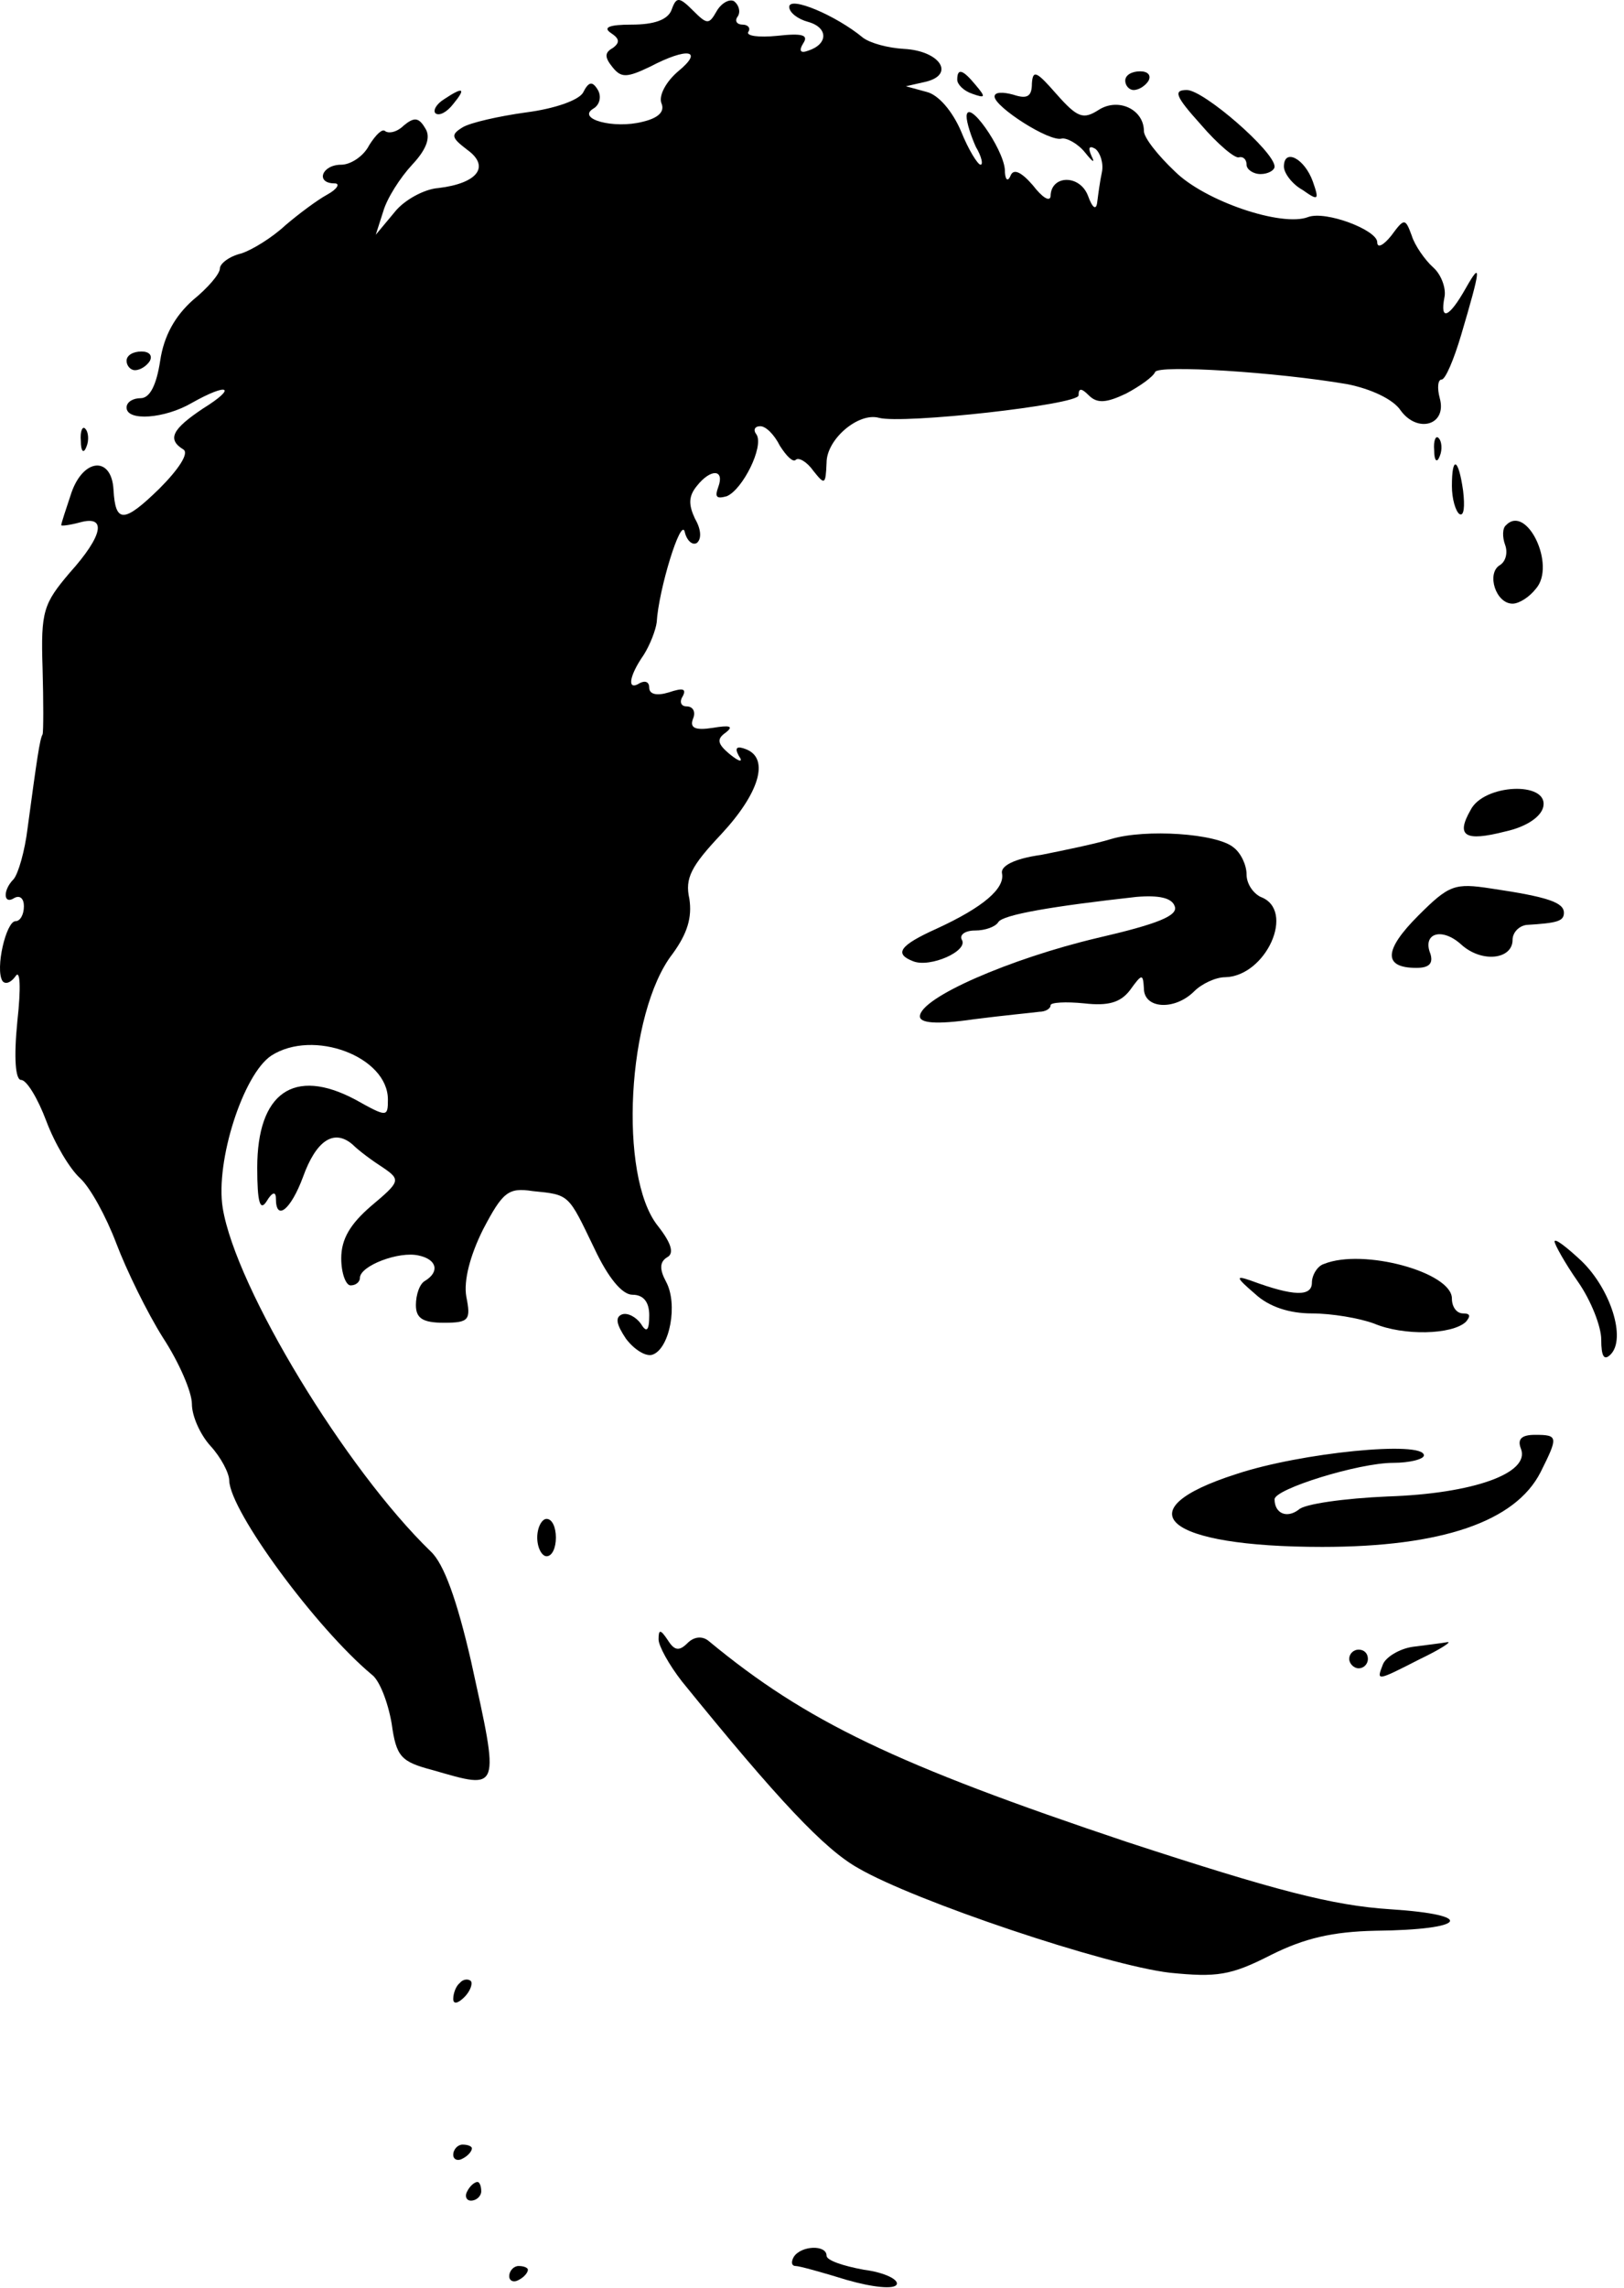 <svg width="174" height="245" viewBox="0 0 174 245" fill="none" xmlns="http://www.w3.org/2000/svg">
<path d="M71.961 1.037C71.561 2.137 70.061 2.637 67.661 2.637C65.261 2.637 64.561 2.937 65.461 3.537C66.361 4.137 66.461 4.537 65.661 5.137C64.761 5.637 64.761 6.137 65.661 7.237C66.561 8.337 67.161 8.337 69.661 7.137C73.661 5.037 75.461 5.337 72.661 7.637C71.361 8.737 70.561 10.238 70.861 11.037C71.261 11.938 70.561 12.637 68.861 13.037C65.761 13.838 61.761 12.738 63.561 11.637C64.261 11.238 64.461 10.338 64.061 9.637C63.461 8.637 63.061 8.737 62.461 9.937C61.961 10.738 59.461 11.637 56.361 12.037C53.461 12.438 50.361 13.137 49.561 13.637C48.261 14.438 48.361 14.738 50.061 16.038C52.561 17.837 51.161 19.637 46.961 20.137C45.461 20.238 43.261 21.438 42.261 22.738L40.261 25.137L41.061 22.637C41.461 21.238 42.861 19.038 44.161 17.637C45.761 15.938 46.161 14.637 45.561 13.738C44.861 12.537 44.361 12.537 43.261 13.438C42.561 14.137 41.661 14.338 41.261 14.037C40.961 13.738 40.261 14.438 39.561 15.537C38.961 16.738 37.561 17.637 36.561 17.637C34.461 17.637 33.761 19.637 35.861 19.637C36.461 19.637 36.161 20.238 35.061 20.837C33.961 21.438 31.961 22.938 30.561 24.137C29.161 25.438 27.061 26.738 25.861 27.137C24.561 27.438 23.561 28.238 23.561 28.738C23.561 29.337 22.261 30.837 20.661 32.138C18.761 33.837 17.561 35.938 17.161 38.638C16.761 41.237 16.061 42.638 15.061 42.638C14.261 42.638 13.561 43.038 13.561 43.638C13.561 45.138 17.661 44.837 20.561 43.138C24.461 40.938 25.461 41.438 21.761 43.737C18.461 45.938 17.861 47.038 19.661 48.138C20.261 48.538 19.161 50.237 17.061 52.337C13.261 56.038 12.361 56.038 12.161 52.438C11.961 48.837 8.961 49.038 7.661 52.737C7.061 54.538 6.561 56.038 6.561 56.237C6.561 56.337 7.461 56.237 8.561 55.938C11.461 55.138 11.061 57.337 7.461 61.337C4.661 64.638 4.361 65.438 4.561 71.537C4.661 75.138 4.661 78.338 4.561 78.638C4.261 79.138 3.961 81.237 2.961 88.638C2.661 91.138 1.961 93.537 1.461 94.138C0.261 95.338 0.361 96.938 1.561 96.138C2.161 95.838 2.561 96.237 2.561 97.037C2.561 97.938 2.161 98.638 1.661 98.638C0.661 98.638 -0.539 103.737 0.261 105.037C0.561 105.437 1.161 105.237 1.661 104.537C2.161 103.737 2.261 105.737 1.861 109.337C1.461 113.337 1.661 115.637 2.261 115.637C2.861 115.637 4.061 117.637 4.961 120.037C5.861 122.437 7.461 125.137 8.561 126.137C9.661 127.137 11.361 130.237 12.461 133.137C13.561 136.037 15.761 140.537 17.461 143.237C19.161 145.837 20.561 149.037 20.561 150.337C20.561 151.637 21.461 153.637 22.561 154.837C23.661 156.037 24.561 157.737 24.561 158.537C24.661 161.837 33.861 174.337 39.861 179.337C40.661 179.937 41.561 182.237 41.961 184.537C42.461 188.137 42.961 188.637 46.361 189.537C53.661 191.637 53.561 191.937 50.461 177.837C48.961 171.337 47.561 167.437 46.161 166.137C37.061 157.337 25.261 137.937 23.861 129.337C23.061 124.337 26.061 115.037 29.061 113.037C33.561 110.137 41.561 113.137 41.561 117.737C41.561 119.637 41.461 119.637 38.061 117.737C31.461 114.237 27.561 117.037 27.561 125.037C27.561 128.737 27.861 129.737 28.561 128.637C29.161 127.637 29.561 127.537 29.561 128.337C29.561 130.837 31.161 129.537 32.461 126.037C33.861 122.137 35.761 120.837 37.761 122.537C38.461 123.237 39.961 124.337 41.061 125.037C42.961 126.337 42.861 126.537 39.761 129.137C37.561 131.037 36.561 132.637 36.561 134.737C36.561 136.337 37.061 137.637 37.561 137.637C38.161 137.637 38.561 137.237 38.561 136.837C38.561 135.537 42.761 133.937 44.861 134.437C46.761 134.837 47.161 136.137 45.561 137.137C44.961 137.437 44.561 138.637 44.561 139.737C44.561 141.137 45.261 141.637 47.561 141.637C50.261 141.637 50.461 141.337 49.961 138.837C49.661 137.137 50.361 134.437 51.761 131.637C53.861 127.637 54.461 127.137 57.061 127.537C61.061 127.937 60.861 127.837 63.661 133.637C65.161 136.837 66.661 138.637 67.761 138.637C68.961 138.637 69.561 139.437 69.561 140.837C69.561 142.537 69.261 142.737 68.661 141.737C68.161 141.037 67.261 140.537 66.661 140.737C65.861 141.037 66.061 141.837 67.061 143.337C67.961 144.537 69.261 145.337 69.961 145.037C71.761 144.337 72.661 139.637 71.361 137.237C70.661 135.937 70.661 135.137 71.461 134.637C72.261 134.237 71.961 133.137 70.461 131.237C66.261 125.937 67.161 108.437 72.061 102.137C73.661 99.938 74.161 98.237 73.861 96.237C73.361 94.037 74.061 92.737 77.261 89.338C81.361 84.938 82.461 81.237 79.961 80.237C78.961 79.838 78.661 80.037 79.161 80.938C79.661 81.638 79.261 81.638 78.161 80.737C76.861 79.638 76.761 79.138 77.761 78.438C78.661 77.737 78.161 77.638 76.361 77.938C74.461 78.237 73.861 77.938 74.261 76.938C74.561 76.237 74.261 75.638 73.561 75.638C72.961 75.638 72.761 75.138 73.161 74.537C73.561 73.737 73.161 73.638 71.661 74.138C70.361 74.537 69.561 74.338 69.561 73.638C69.561 73.037 69.161 72.838 68.561 73.138C67.161 74.037 67.361 72.438 68.961 70.138C69.661 69.037 70.261 67.438 70.361 66.638C70.561 63.138 72.961 55.337 73.361 56.938C73.561 57.837 74.161 58.438 74.661 58.138C75.161 57.737 75.161 56.737 74.461 55.538C73.761 54.038 73.761 53.138 74.661 52.038C76.161 50.138 77.661 50.237 76.961 52.138C76.561 53.237 76.761 53.438 77.861 53.138C79.561 52.438 81.861 47.837 81.061 46.538C80.661 46.038 80.861 45.638 81.461 45.638C82.061 45.638 82.961 46.538 83.561 47.737C84.261 48.837 84.961 49.538 85.261 49.237C85.561 48.938 86.461 49.438 87.161 50.438C88.361 51.938 88.461 51.938 88.561 49.538C88.561 47.038 91.961 44.138 94.161 44.737C96.761 45.438 115.561 43.337 115.561 42.337C115.561 41.538 115.861 41.538 116.661 42.337C117.561 43.237 118.561 43.138 120.661 42.138C122.161 41.337 123.561 40.337 123.761 39.837C124.061 39.038 136.761 39.837 144.361 41.138C146.861 41.638 149.261 42.737 150.061 43.938C151.861 46.438 155.061 45.538 154.261 42.638C153.961 41.538 154.061 40.638 154.461 40.638C154.861 40.638 155.761 38.538 156.561 35.837C158.661 28.738 158.761 27.837 157.061 30.837C155.261 34.038 154.261 34.438 154.761 31.837C154.961 30.938 154.461 29.438 153.561 28.637C152.661 27.837 151.561 26.238 151.261 25.238C150.561 23.337 150.461 23.337 149.061 25.238C148.261 26.238 147.561 26.637 147.561 25.938C147.561 24.637 142.061 22.538 140.161 23.238C137.361 24.337 129.061 21.538 125.861 18.337C124.061 16.637 122.561 14.738 122.561 14.037C122.561 11.738 119.861 10.438 117.761 11.738C116.061 12.838 115.461 12.637 113.161 10.037C111.061 7.637 110.661 7.437 110.561 8.937C110.561 10.338 110.061 10.637 108.561 10.137C107.461 9.837 106.561 9.837 106.561 10.338C106.561 11.438 112.461 15.238 113.761 14.838C114.261 14.738 115.461 15.338 116.261 16.337C117.061 17.337 117.361 17.538 116.961 16.738C116.561 15.838 116.661 15.537 117.361 15.938C117.861 16.337 118.261 17.438 118.061 18.438C117.861 19.337 117.661 20.837 117.561 21.637C117.461 22.538 117.061 22.337 116.561 20.938C115.661 18.637 112.561 18.738 112.561 21.038C112.461 21.637 111.661 21.137 110.661 19.837C109.361 18.337 108.561 18.038 108.261 18.837C107.961 19.538 107.661 19.238 107.661 18.137C107.461 15.838 103.661 10.438 103.561 12.438C103.561 13.137 104.061 14.637 104.561 15.738C105.161 16.738 105.361 17.637 105.061 17.637C104.761 17.637 103.761 16.038 102.961 14.037C102.061 11.938 100.561 10.137 99.261 9.837L97.061 9.237L99.261 8.737C102.361 7.937 100.661 5.437 96.861 5.237C95.161 5.137 93.261 4.637 92.461 4.037C89.561 1.637 84.561 -0.463 84.561 0.737C84.561 1.337 85.461 2.037 86.561 2.337C88.761 2.937 88.761 4.737 86.561 5.437C85.761 5.737 85.561 5.437 86.061 4.637C86.661 3.737 85.961 3.537 83.261 3.837C81.261 4.037 79.961 3.837 80.161 3.437C80.461 3.037 80.161 2.637 79.561 2.637C78.961 2.637 78.661 2.237 79.061 1.737C79.361 1.237 79.161 0.537 78.661 0.137C78.161 -0.163 77.261 0.337 76.761 1.237C75.961 2.637 75.761 2.637 74.261 1.137C72.761 -0.363 72.461 -0.363 71.961 1.037Z" fill="black"/>
<path d="M102.561 8.538C102.561 9.038 103.261 9.738 104.161 10.038C105.561 10.538 105.661 10.438 104.561 9.138C103.161 7.438 102.561 7.238 102.561 8.538Z" fill="black"/>
<path d="M120.561 8.638C120.561 9.138 120.961 9.638 121.461 9.638C122.061 9.638 122.761 9.138 123.061 8.638C123.361 8.038 122.961 7.638 122.161 7.638C121.261 7.638 120.561 8.038 120.561 8.638Z" fill="black"/>
<path d="M47.561 10.637C46.761 11.137 46.361 11.837 46.661 12.137C47.061 12.437 47.861 12.037 48.561 11.137C49.961 9.437 49.661 9.237 47.561 10.637Z" fill="black"/>
<path d="M128.661 13.338C130.461 15.438 132.361 17.038 132.761 16.838C133.161 16.738 133.561 17.038 133.561 17.638C133.561 18.138 134.261 18.638 135.061 18.638C135.861 18.638 136.561 18.238 136.561 17.838C136.561 16.238 128.961 9.638 127.161 9.638C125.661 9.638 125.961 10.338 128.661 13.338Z" fill="black"/>
<path d="M137.561 17.838C137.561 18.538 138.461 19.738 139.561 20.338C141.261 21.538 141.361 21.438 140.661 19.438C139.761 16.938 137.561 15.838 137.561 17.838Z" fill="black"/>
<path d="M13.561 38.638C13.561 39.138 13.961 39.638 14.461 39.638C15.061 39.638 15.761 39.138 16.061 38.638C16.361 38.038 15.961 37.638 15.161 37.638C14.261 37.638 13.561 38.038 13.561 38.638Z" fill="black"/>
<path d="M8.661 47.238C8.661 48.338 8.961 48.638 9.261 47.838C9.561 47.138 9.461 46.238 9.161 45.938C8.861 45.538 8.561 46.138 8.661 47.238Z" fill="black"/>
<path d="M153.661 48.238C153.661 49.338 153.961 49.638 154.261 48.838C154.561 48.138 154.461 47.238 154.161 46.938C153.861 46.538 153.561 47.138 153.661 48.238Z" fill="black"/>
<path d="M155.561 52.038C155.561 53.438 155.961 54.738 156.361 55.038C156.861 55.338 156.961 54.238 156.761 52.538C156.261 49.038 155.561 48.738 155.561 52.038Z" fill="black"/>
<path d="M161.361 56.238C160.961 56.538 160.961 57.538 161.261 58.338C161.561 59.138 161.361 60.138 160.661 60.538C159.261 61.438 160.261 64.638 162.061 64.638C162.761 64.638 163.861 63.938 164.561 63.038C166.761 60.538 163.561 53.938 161.361 56.238Z" fill="black"/>
<path d="M157.561 86.738C155.961 89.538 156.961 90.138 161.261 89.038C163.561 88.538 165.161 87.438 165.361 86.338C165.861 83.638 158.961 83.938 157.561 86.738Z" fill="black"/>
<path d="M119.061 89.837C117.461 90.337 114.061 91.037 111.561 91.537C108.661 91.937 107.161 92.737 107.361 93.537C107.661 95.137 105.361 97.137 100.361 99.437C96.361 101.237 95.761 102.137 97.861 102.937C99.661 103.637 103.761 101.837 103.061 100.637C102.761 100.137 103.361 99.637 104.461 99.637C105.561 99.637 106.661 99.237 106.961 98.737C107.461 97.937 112.761 97.037 121.761 96.037C124.161 95.837 125.561 96.137 125.861 97.037C126.261 98.037 124.061 98.937 117.561 100.437C108.261 102.637 98.561 106.837 98.561 108.837C98.561 109.537 100.261 109.737 104.361 109.137C107.461 108.737 110.661 108.437 111.361 108.337C111.961 108.337 112.561 108.037 112.561 107.637C112.561 107.337 114.161 107.237 116.161 107.437C118.761 107.737 120.061 107.337 121.061 106.037C122.361 104.237 122.461 104.237 122.561 105.837C122.561 108.037 125.861 108.237 127.961 106.137C128.761 105.337 130.261 104.637 131.261 104.637C135.661 104.537 138.861 97.437 135.061 96.037C134.261 95.637 133.561 94.637 133.561 93.637C133.561 92.637 132.961 91.337 132.161 90.737C130.361 89.237 122.761 88.737 119.061 89.837Z" fill="black"/>
<path d="M151.961 98.038C148.261 101.738 148.161 103.638 151.761 103.638C153.161 103.638 153.561 103.138 153.261 102.138C152.361 99.938 154.461 99.238 156.561 101.138C158.761 103.138 162.061 102.738 162.061 100.638C162.061 99.838 162.761 99.138 163.561 99.038C166.861 98.838 167.561 98.638 167.561 97.738C167.561 96.638 165.861 96.038 159.761 95.138C155.861 94.538 155.261 94.738 151.961 98.038Z" fill="black"/>
<path d="M166.561 132.937C166.561 133.237 167.661 135.237 169.061 137.237C170.461 139.237 171.561 142.037 171.561 143.437C171.561 145.237 171.861 145.737 172.561 145.037C174.261 143.337 172.561 138.037 169.461 135.037C167.861 133.537 166.561 132.537 166.561 132.937Z" fill="black"/>
<path d="M141.861 135.338C141.161 135.538 140.561 136.538 140.561 137.338C140.561 138.838 138.661 138.838 134.061 137.138C132.361 136.538 132.361 136.738 134.461 138.538C135.961 139.938 138.161 140.638 140.561 140.638C142.661 140.638 145.661 141.138 147.261 141.738C150.361 143.038 155.561 142.938 157.061 141.538C157.561 140.938 157.561 140.638 156.761 140.638C156.061 140.638 155.561 139.938 155.561 139.038C155.561 136.238 146.061 133.638 141.861 135.338Z" fill="black"/>
<path d="M162.961 155.138C163.961 157.738 157.861 159.938 148.661 160.238C144.061 160.438 139.761 161.038 139.161 161.638C137.861 162.638 136.561 162.038 136.561 160.538C136.561 159.438 145.561 156.638 149.261 156.638C151.061 156.638 152.561 156.238 152.561 155.838C152.561 154.238 139.361 155.538 132.461 157.838C120.261 161.738 124.861 165.638 141.661 165.638C154.461 165.638 162.361 162.938 165.061 157.638C166.961 153.838 166.961 153.638 164.461 153.638C162.961 153.638 162.561 154.138 162.961 155.138Z" fill="black"/>
<path d="M57.561 164.638C57.561 165.738 58.061 166.638 58.561 166.638C59.161 166.638 59.561 165.738 59.561 164.638C59.561 163.538 59.161 162.638 58.561 162.638C58.061 162.638 57.561 163.538 57.561 164.638Z" fill="black"/>
<path d="M70.561 175.538C70.561 176.238 71.661 178.238 73.061 180.038C83.361 192.738 88.361 198.038 91.961 200.038C97.961 203.538 118.461 210.438 125.361 211.238C130.361 211.738 131.861 211.538 136.161 209.338C139.761 207.538 142.761 206.838 147.361 206.738C157.161 206.638 158.261 205.038 148.961 204.438C142.761 204.038 136.661 202.438 120.761 197.238C95.961 188.938 86.361 184.338 75.961 175.738C75.261 175.138 74.361 175.238 73.661 175.938C72.761 176.838 72.261 176.738 71.561 175.638C70.761 174.438 70.561 174.438 70.561 175.538Z" fill="black"/>
<path d="M151.361 176.337C149.961 176.537 148.461 177.437 148.161 178.237C147.461 180.037 147.461 180.037 152.161 177.637C154.261 176.637 155.661 175.737 155.061 175.837C154.561 175.937 152.861 176.137 151.361 176.337Z" fill="black"/>
<path d="M144.561 177.638C144.561 178.138 145.061 178.638 145.561 178.638C146.161 178.638 146.561 178.138 146.561 177.638C146.561 177.038 146.161 176.638 145.561 176.638C145.061 176.638 144.561 177.038 144.561 177.638Z" fill="black"/>
<path d="M49.261 212.338C48.861 212.638 48.561 213.438 48.561 214.038C48.561 214.638 49.061 214.538 49.761 213.838C50.361 213.238 50.661 212.438 50.461 212.138C50.161 211.838 49.561 211.938 49.261 212.338Z" fill="black"/>
<path d="M48.561 230.737C48.561 231.237 49.061 231.437 49.561 231.137C50.161 230.837 50.561 230.337 50.561 230.037C50.561 229.837 50.161 229.637 49.561 229.637C49.061 229.637 48.561 230.137 48.561 230.737Z" fill="black"/>
<path d="M50.061 234.638C49.761 235.138 49.961 235.638 50.461 235.638C51.061 235.638 51.561 235.138 51.561 234.638C51.561 234.038 51.361 233.638 51.161 233.638C50.861 233.638 50.361 234.038 50.061 234.638Z" fill="black"/>
<path d="M85.061 241.638C84.761 242.138 84.761 242.638 85.261 242.638C85.661 242.638 88.161 243.338 90.761 244.138C93.561 244.938 95.761 245.138 96.061 244.638C96.361 244.138 94.861 243.338 92.561 243.038C90.361 242.638 88.561 242.038 88.561 241.538C88.561 240.338 85.861 240.438 85.061 241.638Z" fill="black"/>
<path d="M54.561 243.737C54.561 244.237 55.061 244.437 55.561 244.137C56.161 243.837 56.561 243.337 56.561 243.037C56.561 242.837 56.161 242.637 55.561 242.637C55.061 242.637 54.561 243.137 54.561 243.737Z" fill="black"/>
</svg>
